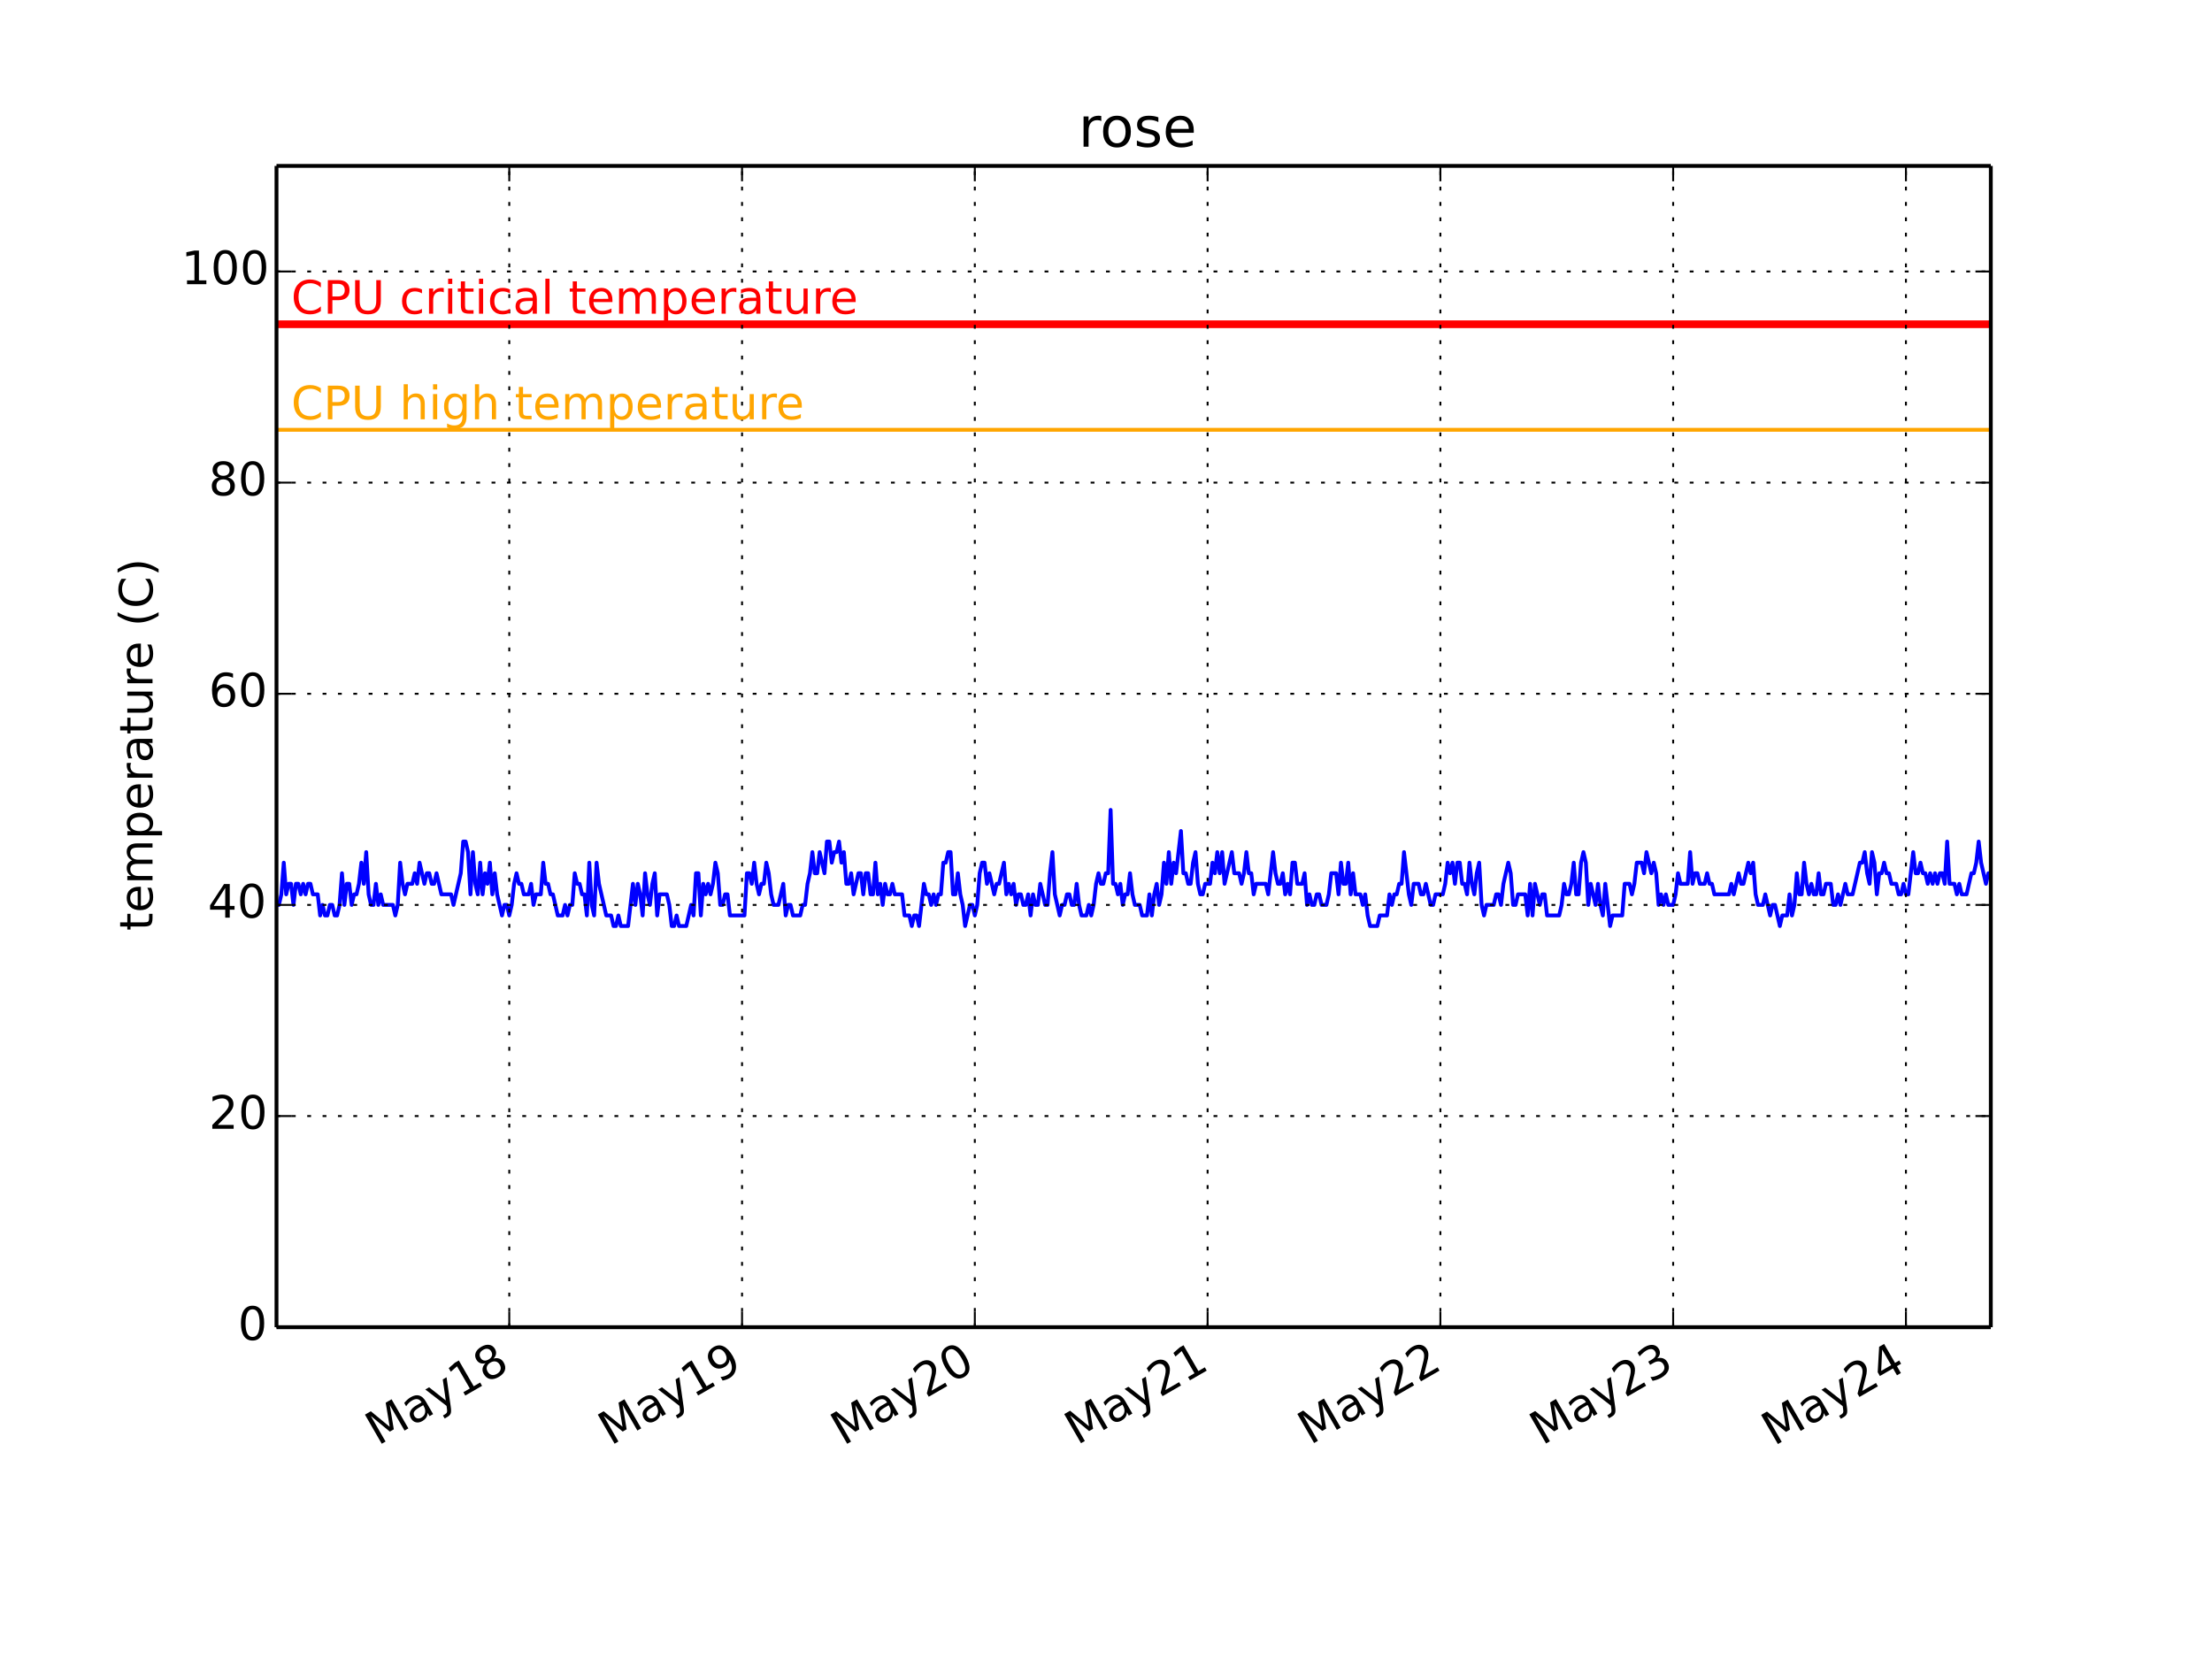 <?xml version="1.0" encoding="utf-8" standalone="no"?>
<!DOCTYPE svg PUBLIC "-//W3C//DTD SVG 1.1//EN"
  "http://www.w3.org/Graphics/SVG/1.1/DTD/svg11.dtd">
<!-- Created with matplotlib (http://matplotlib.org/) -->
<svg height="432pt" version="1.1" viewBox="0 0 576 432" width="576pt" xmlns="http://www.w3.org/2000/svg" xmlns:xlink="http://www.w3.org/1999/xlink">
 <defs>
  <style type="text/css">
*{stroke-linecap:butt;stroke-linejoin:round;}
  </style>
 </defs>
 <g id="figure_1">
  <g id="patch_1">
   <path d="
M0 432
L576 432
L576 0
L0 0
z
" style="fill:#ffffff;"/>
  </g>
  <g id="axes_1">
   <g id="patch_2">
    <path d="
M72 345.6
L518.4 345.6
L518.4 43.2
L72 43.2
z
" style="fill:#ffffff;"/>
   </g>
   <g id="line2d_1">
    <path clip-path="url(#pcb2bf987bf)" d="
M72 235.636
L72.631 235.636
L73.263 232.887
L73.894 224.64
L74.526 232.887
L75.157 230.138
L75.788 230.138
L76.42 235.636
L77.051 230.138
L77.683 230.138
L78.315 232.887
L78.945 230.138
L79.577 232.887
L80.208 230.138
L80.84 230.138
L81.471 232.887
L82.734 232.887
L83.365 238.385
L83.997 235.636
L84.628 238.385
L85.259 238.385
L85.891 235.636
L86.522 235.636
L87.154 238.385
L87.785 238.385
L88.417 235.636
L89.048 227.389
L89.679 235.636
L90.311 230.138
L90.942 230.138
L91.573 235.636
L92.205 232.887
L92.836 232.887
L93.468 230.138
L94.099 224.64
L94.73 230.138
L95.362 221.891
L95.993 232.887
L96.625 235.636
L97.256 235.636
L97.887 230.138
L98.519 235.636
L99.15 232.887
L99.782 235.636
L102.307 235.636
L102.939 238.385
L103.57 235.636
L104.201 224.64
L104.833 230.138
L105.464 232.887
L106.096 230.138
L107.358 230.138
L107.99 227.389
L108.621 230.138
L109.253 224.64
L110.515 230.138
L111.147 227.389
L111.778 227.389
L112.41 230.138
L113.041 230.138
L113.672 227.389
L114.935 232.887
L117.461 232.887
L118.092 235.636
L119.986 227.389
L120.618 219.142
L121.249 219.142
L121.881 221.891
L122.512 232.887
L123.143 221.891
L123.775 230.138
L124.406 232.887
L125.038 224.64
L125.669 232.887
L126.3 227.389
L126.932 230.138
L127.563 224.64
L128.195 232.887
L128.827 227.389
L129.457 232.887
L130.72 238.385
L131.352 235.636
L131.983 235.636
L132.614 238.385
L133.246 235.636
L133.877 230.138
L134.509 227.389
L135.14 230.138
L135.771 230.138
L136.403 232.887
L137.666 232.887
L138.297 230.138
L138.928 235.636
L139.56 232.887
L140.823 232.887
L141.454 224.64
L142.085 230.138
L142.717 230.138
L143.348 232.887
L143.98 232.887
L145.242 238.385
L146.505 238.385
L147.137 235.636
L147.768 238.385
L148.399 235.636
L149.031 235.636
L149.662 227.389
L150.294 230.138
L150.926 230.138
L151.556 232.887
L152.188 232.887
L152.819 238.385
L153.451 224.64
L154.082 235.636
L154.713 238.385
L155.345 224.64
L155.976 230.138
L157.87 238.385
L159.133 238.385
L159.765 241.135
L160.396 241.135
L161.027 238.385
L161.659 241.135
L163.553 241.135
L164.816 230.138
L165.447 235.636
L166.079 230.138
L166.71 232.887
L167.341 238.385
L167.973 227.389
L168.604 232.887
L169.236 235.636
L169.867 230.138
L170.498 227.389
L171.13 238.385
L171.761 232.887
L173.655 232.887
L174.287 235.636
L174.919 241.135
L175.55 241.135
L176.181 238.385
L176.812 241.135
L178.707 241.135
L179.969 235.636
L180.601 238.385
L181.232 227.389
L181.864 227.389
L182.495 238.385
L183.126 230.138
L183.758 232.887
L184.389 230.138
L185.021 232.887
L185.652 230.138
L186.283 224.64
L186.915 227.389
L187.547 235.636
L188.178 235.636
L188.809 232.887
L189.44 232.887
L190.072 238.385
L193.86 238.385
L194.492 227.389
L195.123 227.389
L195.754 230.138
L196.386 224.64
L197.017 230.138
L197.649 232.887
L198.281 230.138
L198.911 230.138
L199.543 224.64
L200.174 227.389
L200.806 232.887
L201.437 235.636
L202.7 235.636
L203.963 230.138
L204.594 238.385
L205.225 235.636
L205.857 235.636
L206.488 238.385
L208.382 238.385
L209.014 235.636
L209.645 235.636
L210.277 230.138
L210.908 227.389
L211.539 221.891
L212.171 227.389
L212.802 227.389
L213.434 221.891
L214.696 227.389
L215.328 219.142
L215.959 219.142
L216.591 224.64
L217.222 221.891
L217.853 221.891
L218.485 219.142
L219.116 224.64
L219.748 221.891
L220.379 230.138
L221.01 230.138
L221.642 227.389
L222.273 232.887
L223.536 227.389
L224.168 227.389
L224.799 232.887
L225.43 227.389
L226.062 227.389
L226.693 232.887
L227.324 232.887
L227.956 224.64
L228.587 232.887
L229.219 230.138
L229.85 235.636
L230.481 230.138
L231.113 232.887
L231.745 232.887
L232.376 230.138
L233.007 232.887
L234.901 232.887
L235.533 238.385
L236.795 238.385
L237.427 241.135
L238.058 238.385
L238.69 238.385
L239.321 241.135
L240.584 230.138
L241.215 232.887
L241.847 232.887
L242.478 235.636
L243.109 232.887
L243.741 235.636
L244.372 232.887
L245.004 232.887
L245.636 224.64
L246.266 224.64
L246.898 221.891
L247.529 221.891
L248.161 232.887
L248.792 232.887
L249.423 227.389
L250.055 232.887
L250.686 235.636
L251.318 241.135
L252.58 235.636
L253.212 235.636
L253.843 238.385
L254.475 235.636
L255.106 227.389
L255.737 224.64
L256.369 224.64
L257 230.138
L257.632 227.389
L258.894 232.887
L259.526 230.138
L260.157 230.138
L261.42 224.64
L262.051 232.887
L262.683 230.138
L263.314 232.887
L263.946 230.138
L264.577 235.636
L265.208 232.887
L265.84 232.887
L266.471 235.636
L267.103 235.636
L267.734 232.887
L268.365 238.385
L268.997 232.887
L269.628 235.636
L270.26 235.636
L270.891 230.138
L272.154 235.636
L272.785 235.636
L273.417 227.389
L274.048 221.891
L274.679 232.887
L275.942 238.385
L276.574 235.636
L277.205 235.636
L277.836 232.887
L278.468 232.887
L279.099 235.636
L279.731 235.636
L280.362 230.138
L280.993 235.636
L281.625 238.385
L282.888 238.385
L283.52 235.636
L284.15 238.385
L284.782 235.636
L285.413 230.138
L286.045 227.389
L286.676 230.138
L287.307 230.138
L287.939 227.389
L288.57 227.389
L289.202 210.895
L289.833 230.138
L290.464 230.138
L291.096 232.887
L291.727 230.138
L292.359 235.636
L292.99 232.887
L293.621 232.887
L294.253 227.389
L294.885 232.887
L295.516 235.636
L296.779 235.636
L297.41 238.385
L298.673 238.385
L299.304 232.887
L299.936 238.385
L300.567 232.887
L301.198 230.138
L301.83 235.636
L302.461 232.887
L303.093 224.64
L303.724 230.138
L304.355 221.891
L304.987 230.138
L305.618 224.64
L306.25 227.389
L307.512 216.393
L308.144 227.389
L308.775 227.389
L309.407 230.138
L310.038 230.138
L310.669 224.64
L311.301 221.891
L311.932 230.138
L312.564 232.887
L313.195 232.887
L313.826 230.138
L315.089 230.138
L315.721 224.64
L316.352 227.389
L316.983 221.891
L317.615 227.389
L318.246 221.891
L318.878 230.138
L320.772 221.891
L321.403 227.389
L322.666 227.389
L323.297 230.138
L323.929 227.389
L324.56 221.891
L325.192 227.389
L325.823 227.389
L326.454 232.887
L327.086 230.138
L329.611 230.138
L330.243 232.887
L331.506 221.891
L332.137 227.389
L332.768 230.138
L333.4 230.138
L334.031 227.389
L334.663 232.887
L335.294 230.138
L335.925 232.887
L336.557 224.64
L337.188 224.64
L337.82 230.138
L339.082 230.138
L339.714 227.389
L340.345 235.636
L340.977 232.887
L341.608 235.636
L342.239 235.636
L342.871 232.887
L343.502 232.887
L344.134 235.636
L345.396 235.636
L346.028 232.887
L346.659 227.389
L347.922 227.389
L348.553 232.887
L349.185 224.64
L349.816 230.138
L350.448 230.138
L351.079 224.64
L351.71 232.887
L352.342 227.389
L352.973 232.887
L354.236 232.887
L354.867 235.636
L355.499 232.887
L356.13 238.385
L356.762 241.135
L358.656 241.135
L359.287 238.385
L361.181 238.385
L361.813 232.887
L362.444 235.636
L363.076 232.887
L363.707 232.887
L364.338 230.138
L364.97 230.138
L365.601 221.891
L366.864 232.887
L367.495 235.636
L368.127 230.138
L369.39 230.138
L370.021 232.887
L370.652 232.887
L371.284 230.138
L372.547 235.636
L373.178 235.636
L373.809 232.887
L375.704 232.887
L376.335 230.138
L376.966 224.64
L377.598 227.389
L378.229 224.64
L378.861 230.138
L379.493 224.64
L380.123 224.64
L380.755 230.138
L381.386 230.138
L382.018 232.887
L382.649 224.64
L383.28 230.138
L383.912 232.887
L384.543 227.389
L385.175 224.64
L385.806 235.636
L386.437 238.385
L387.069 235.636
L388.963 235.636
L389.594 232.887
L390.226 232.887
L390.857 235.636
L391.489 230.138
L392.751 224.64
L393.383 227.389
L394.014 235.636
L394.646 235.636
L395.277 232.887
L397.171 232.887
L397.803 238.385
L398.434 230.138
L399.065 238.385
L399.697 230.138
L400.96 235.636
L401.591 232.887
L402.222 232.887
L402.854 238.385
L406.011 238.385
L406.642 235.636
L407.274 230.138
L407.905 232.887
L408.536 232.887
L409.168 230.138
L409.799 224.64
L410.431 232.887
L411.062 232.887
L411.693 224.64
L412.325 221.891
L412.956 224.64
L413.588 235.636
L414.219 230.138
L415.482 235.636
L416.113 230.138
L416.745 235.636
L417.376 238.385
L418.007 230.138
L419.27 241.135
L419.902 238.385
L422.427 238.385
L423.059 230.138
L424.321 230.138
L424.953 232.887
L425.584 230.138
L426.216 224.64
L427.478 224.64
L428.11 227.389
L428.741 221.891
L430.004 227.389
L430.635 224.64
L431.267 227.389
L431.898 235.636
L432.53 232.887
L433.161 235.636
L433.792 232.887
L434.424 235.636
L435.687 235.636
L436.318 232.887
L436.949 227.389
L437.581 230.138
L439.475 230.138
L440.106 221.891
L440.738 230.138
L441.369 227.389
L442.001 227.389
L442.632 230.138
L443.895 230.138
L444.526 227.389
L445.158 230.138
L445.789 230.138
L446.42 232.887
L450.209 232.887
L450.84 230.138
L451.472 232.887
L452.734 227.389
L453.366 230.138
L453.997 230.138
L455.26 224.64
L455.891 227.389
L456.523 224.64
L457.154 232.887
L457.786 235.636
L459.048 235.636
L459.68 232.887
L460.943 238.385
L461.574 235.636
L462.205 235.636
L463.468 241.135
L464.1 238.385
L465.362 238.385
L465.994 232.887
L466.625 238.385
L467.257 235.636
L467.888 227.389
L468.519 232.887
L469.151 232.887
L469.782 224.64
L470.414 230.138
L471.045 232.887
L471.676 230.138
L472.308 232.887
L472.939 232.887
L473.571 227.389
L474.202 232.887
L474.833 232.887
L475.465 230.138
L476.728 230.138
L477.359 235.636
L477.99 235.636
L478.622 232.887
L479.253 235.636
L480.516 230.138
L481.147 232.887
L482.41 232.887
L484.304 224.64
L484.936 224.64
L485.567 221.891
L486.199 227.389
L486.83 230.138
L487.461 221.891
L488.093 224.64
L488.724 232.887
L489.356 227.389
L489.987 227.389
L490.618 224.64
L491.25 227.389
L491.881 227.389
L492.513 230.138
L493.775 230.138
L494.407 232.887
L495.038 232.887
L495.67 230.138
L496.301 232.887
L496.932 232.887
L498.195 221.891
L498.827 227.389
L499.459 227.389
L500.089 224.64
L500.721 227.389
L501.352 227.389
L501.984 230.138
L502.615 227.389
L503.246 230.138
L503.878 227.389
L504.509 230.138
L505.141 227.389
L505.772 227.389
L506.403 230.138
L507.035 219.142
L507.666 230.138
L508.929 230.138
L509.56 232.887
L510.192 230.138
L510.823 232.887
L512.086 232.887
L513.349 227.389
L513.98 227.389
L514.612 224.64
L515.243 219.142
L515.875 224.64
L517.137 230.138
L517.769 227.389
L518.4 227.389
L518.4 227.389" style="fill:none;stroke:#0000ff;stroke-linecap:square;"/>
   </g>
   <g id="line2d_2">
    <path clip-path="url(#pcb2bf987bf)" d="
M72 111.927
L518.4 111.927" style="fill:none;stroke:#ffa500;stroke-linecap:square;"/>
   </g>
   <g id="line2d_3">
    <path clip-path="url(#pcb2bf987bf)" d="
M72 84.436
L518.4 84.436" style="fill:none;stroke:#ff0000;stroke-linecap:square;stroke-width:2;"/>
   </g>
   <g id="matplotlib.axis_1">
    <g id="xtick_1">
     <g id="line2d_4">
      <path clip-path="url(#pcb2bf987bf)" d="
M132.614 345.6
L132.614 43.2" style="fill:none;stroke:#000000;stroke-dasharray:1,3;stroke-dashoffset:0.0;stroke-width:0.5;"/>
     </g>
     <g id="line2d_5">
      <defs>
       <path d="
M0 0
L0 -4" id="m93b0483c22" style="stroke:#000000;stroke-width:0.5;"/>
      </defs>
      <g>
       <use style="stroke:#000000;stroke-width:0.5;" x="132.614" xlink:href="#m93b0483c22" y="345.6"/>
      </g>
     </g>
     <g id="line2d_6">
      <defs>
       <path d="
M0 0
L0 4" id="m741efc42ff" style="stroke:#000000;stroke-width:0.5;"/>
      </defs>
      <g>
       <use style="stroke:#000000;stroke-width:0.5;" x="132.614" xlink:href="#m741efc42ff" y="43.2"/>
      </g>
     </g>
     <g id="text_1">
      <!-- May18 -->
      <defs>
       <path d="
M12.406 8.297
L28.516 8.297
L28.516 63.922
L10.984 60.406
L10.984 69.391
L28.422 72.906
L38.281 72.906
L38.281 8.297
L54.391 8.297
L54.391 0
L12.406 0
z
" id="BitstreamVeraSans-Roman-31"/>
       <path d="
M9.812 72.906
L24.516 72.906
L43.109 23.297
L61.812 72.906
L76.516 72.906
L76.516 0
L66.891 0
L66.891 64.016
L48.094 14.016
L38.188 14.016
L19.391 64.016
L19.391 0
L9.812 0
z
" id="BitstreamVeraSans-Roman-4d"/>
       <path d="
M34.281 27.484
Q23.391 27.484 19.188 25
Q14.984 22.516 14.984 16.5
Q14.984 11.719 18.141 8.906
Q21.297 6.109 26.703 6.109
Q34.188 6.109 38.703 11.406
Q43.219 16.703 43.219 25.484
L43.219 27.484
z

M52.203 31.203
L52.203 0
L43.219 0
L43.219 8.297
Q40.141 3.328 35.547 0.953
Q30.953 -1.422 24.312 -1.422
Q15.922 -1.422 10.953 3.297
Q6 8.016 6 15.922
Q6 25.141 12.172 29.828
Q18.359 34.516 30.609 34.516
L43.219 34.516
L43.219 35.406
Q43.219 41.609 39.141 45
Q35.062 48.391 27.688 48.391
Q23 48.391 18.547 47.266
Q14.109 46.141 10.016 43.891
L10.016 52.203
Q14.938 54.109 19.578 55.047
Q24.219 56 28.609 56
Q40.484 56 46.344 49.844
Q52.203 43.703 52.203 31.203" id="BitstreamVeraSans-Roman-61"/>
       <path d="
M31.781 34.625
Q24.75 34.625 20.719 30.859
Q16.703 27.094 16.703 20.516
Q16.703 13.922 20.719 10.156
Q24.75 6.391 31.781 6.391
Q38.812 6.391 42.859 10.172
Q46.922 13.969 46.922 20.516
Q46.922 27.094 42.891 30.859
Q38.875 34.625 31.781 34.625
M21.922 38.812
Q15.578 40.375 12.031 44.719
Q8.5 49.078 8.5 55.328
Q8.5 64.062 14.719 69.141
Q20.953 74.219 31.781 74.219
Q42.672 74.219 48.875 69.141
Q55.078 64.062 55.078 55.328
Q55.078 49.078 51.531 44.719
Q48 40.375 41.703 38.812
Q48.828 37.156 52.797 32.312
Q56.781 27.484 56.781 20.516
Q56.781 9.906 50.312 4.234
Q43.844 -1.422 31.781 -1.422
Q19.734 -1.422 13.25 4.234
Q6.781 9.906 6.781 20.516
Q6.781 27.484 10.781 32.312
Q14.797 37.156 21.922 38.812
M18.312 54.391
Q18.312 48.734 21.844 45.562
Q25.391 42.391 31.781 42.391
Q38.141 42.391 41.719 45.562
Q45.312 48.734 45.312 54.391
Q45.312 60.062 41.719 63.234
Q38.141 66.406 31.781 66.406
Q25.391 66.406 21.844 63.234
Q18.312 60.062 18.312 54.391" id="BitstreamVeraSans-Roman-38"/>
       <path d="
M32.172 -5.078
Q28.375 -14.844 24.75 -17.812
Q21.141 -20.797 15.094 -20.797
L7.906 -20.797
L7.906 -13.281
L13.188 -13.281
Q16.891 -13.281 18.938 -11.516
Q21 -9.766 23.484 -3.219
L25.094 0.875
L2.984 54.688
L12.5 54.688
L29.594 11.922
L46.688 54.688
L56.203 54.688
z
" id="BitstreamVeraSans-Roman-79"/>
      </defs>
      <g transform="translate(98.387 376.537)rotate(-30.0)scale(0.12 -0.12)">
       <use xlink:href="#BitstreamVeraSans-Roman-4d"/>
       <use x="86.279" xlink:href="#BitstreamVeraSans-Roman-61"/>
       <use x="147.559" xlink:href="#BitstreamVeraSans-Roman-79"/>
       <use x="206.738" xlink:href="#BitstreamVeraSans-Roman-31"/>
       <use x="270.361" xlink:href="#BitstreamVeraSans-Roman-38"/>
      </g>
     </g>
    </g>
    <g id="xtick_2">
     <g id="line2d_7">
      <path clip-path="url(#pcb2bf987bf)" d="
M193.228 345.6
L193.228 43.2" style="fill:none;stroke:#000000;stroke-dasharray:1,3;stroke-dashoffset:0.0;stroke-width:0.5;"/>
     </g>
     <g id="line2d_8">
      <g>
       <use style="stroke:#000000;stroke-width:0.5;" x="193.228" xlink:href="#m93b0483c22" y="345.6"/>
      </g>
     </g>
     <g id="line2d_9">
      <g>
       <use style="stroke:#000000;stroke-width:0.5;" x="193.228" xlink:href="#m741efc42ff" y="43.2"/>
      </g>
     </g>
     <g id="text_2">
      <!-- May19 -->
      <defs>
       <path d="
M10.984 1.516
L10.984 10.5
Q14.703 8.734 18.5 7.812
Q22.312 6.891 25.984 6.891
Q35.75 6.891 40.891 13.453
Q46.047 20.016 46.781 33.406
Q43.953 29.203 39.594 26.953
Q35.25 24.703 29.984 24.703
Q19.047 24.703 12.672 31.312
Q6.297 37.938 6.297 49.422
Q6.297 60.641 12.938 67.422
Q19.578 74.219 30.609 74.219
Q43.266 74.219 49.922 64.516
Q56.594 54.828 56.594 36.375
Q56.594 19.141 48.406 8.859
Q40.234 -1.422 26.422 -1.422
Q22.703 -1.422 18.891 -0.688
Q15.094 0.047 10.984 1.516
M30.609 32.422
Q37.25 32.422 41.125 36.953
Q45.016 41.5 45.016 49.422
Q45.016 57.281 41.125 61.844
Q37.25 66.406 30.609 66.406
Q23.969 66.406 20.094 61.844
Q16.219 57.281 16.219 49.422
Q16.219 41.5 20.094 36.953
Q23.969 32.422 30.609 32.422" id="BitstreamVeraSans-Roman-39"/>
      </defs>
      <g transform="translate(159.02 376.526)rotate(-30.0)scale(0.12 -0.12)">
       <use xlink:href="#BitstreamVeraSans-Roman-4d"/>
       <use x="86.279" xlink:href="#BitstreamVeraSans-Roman-61"/>
       <use x="147.559" xlink:href="#BitstreamVeraSans-Roman-79"/>
       <use x="206.738" xlink:href="#BitstreamVeraSans-Roman-31"/>
       <use x="270.361" xlink:href="#BitstreamVeraSans-Roman-39"/>
      </g>
     </g>
    </g>
    <g id="xtick_3">
     <g id="line2d_10">
      <path clip-path="url(#pcb2bf987bf)" d="
M253.843 345.6
L253.843 43.2" style="fill:none;stroke:#000000;stroke-dasharray:1,3;stroke-dashoffset:0.0;stroke-width:0.5;"/>
     </g>
     <g id="line2d_11">
      <g>
       <use style="stroke:#000000;stroke-width:0.5;" x="253.843" xlink:href="#m93b0483c22" y="345.6"/>
      </g>
     </g>
     <g id="line2d_12">
      <g>
       <use style="stroke:#000000;stroke-width:0.5;" x="253.843" xlink:href="#m741efc42ff" y="43.2"/>
      </g>
     </g>
     <g id="text_3">
      <!-- May20 -->
      <defs>
       <path d="
M19.188 8.297
L53.609 8.297
L53.609 0
L7.328 0
L7.328 8.297
Q12.938 14.109 22.625 23.891
Q32.328 33.688 34.812 36.531
Q39.547 41.844 41.422 45.531
Q43.312 49.219 43.312 52.781
Q43.312 58.594 39.234 62.25
Q35.156 65.922 28.609 65.922
Q23.969 65.922 18.812 64.312
Q13.672 62.703 7.812 59.422
L7.812 69.391
Q13.766 71.781 18.938 73
Q24.125 74.219 28.422 74.219
Q39.75 74.219 46.484 68.547
Q53.219 62.891 53.219 53.422
Q53.219 48.922 51.531 44.891
Q49.859 40.875 45.406 35.406
Q44.188 33.984 37.641 27.219
Q31.109 20.453 19.188 8.297" id="BitstreamVeraSans-Roman-32"/>
       <path d="
M31.781 66.406
Q24.172 66.406 20.328 58.906
Q16.5 51.422 16.5 36.375
Q16.5 21.391 20.328 13.891
Q24.172 6.391 31.781 6.391
Q39.453 6.391 43.281 13.891
Q47.125 21.391 47.125 36.375
Q47.125 51.422 43.281 58.906
Q39.453 66.406 31.781 66.406
M31.781 74.219
Q44.047 74.219 50.516 64.516
Q56.984 54.828 56.984 36.375
Q56.984 17.969 50.516 8.266
Q44.047 -1.422 31.781 -1.422
Q19.531 -1.422 13.062 8.266
Q6.594 17.969 6.594 36.375
Q6.594 54.828 13.062 64.516
Q19.531 74.219 31.781 74.219" id="BitstreamVeraSans-Roman-30"/>
      </defs>
      <g transform="translate(219.594 376.549)rotate(-30.0)scale(0.12 -0.12)">
       <use xlink:href="#BitstreamVeraSans-Roman-4d"/>
       <use x="86.279" xlink:href="#BitstreamVeraSans-Roman-61"/>
       <use x="147.559" xlink:href="#BitstreamVeraSans-Roman-79"/>
       <use x="206.738" xlink:href="#BitstreamVeraSans-Roman-32"/>
       <use x="270.361" xlink:href="#BitstreamVeraSans-Roman-30"/>
      </g>
     </g>
    </g>
    <g id="xtick_4">
     <g id="line2d_13">
      <path clip-path="url(#pcb2bf987bf)" d="
M314.457 345.6
L314.457 43.2" style="fill:none;stroke:#000000;stroke-dasharray:1,3;stroke-dashoffset:0.0;stroke-width:0.5;"/>
     </g>
     <g id="line2d_14">
      <g>
       <use style="stroke:#000000;stroke-width:0.5;" x="314.457" xlink:href="#m93b0483c22" y="345.6"/>
      </g>
     </g>
     <g id="line2d_15">
      <g>
       <use style="stroke:#000000;stroke-width:0.5;" x="314.457" xlink:href="#m741efc42ff" y="43.2"/>
      </g>
     </g>
     <g id="text_4">
      <!-- May21 -->
      <g transform="translate(280.478 376.394)rotate(-30.0)scale(0.12 -0.12)">
       <use xlink:href="#BitstreamVeraSans-Roman-4d"/>
       <use x="86.279" xlink:href="#BitstreamVeraSans-Roman-61"/>
       <use x="147.559" xlink:href="#BitstreamVeraSans-Roman-79"/>
       <use x="206.738" xlink:href="#BitstreamVeraSans-Roman-32"/>
       <use x="270.361" xlink:href="#BitstreamVeraSans-Roman-31"/>
      </g>
     </g>
    </g>
    <g id="xtick_5">
     <g id="line2d_16">
      <path clip-path="url(#pcb2bf987bf)" d="
M375.071 345.6
L375.071 43.2" style="fill:none;stroke:#000000;stroke-dasharray:1,3;stroke-dashoffset:0.0;stroke-width:0.5;"/>
     </g>
     <g id="line2d_17">
      <g>
       <use style="stroke:#000000;stroke-width:0.5;" x="375.071" xlink:href="#m93b0483c22" y="345.6"/>
      </g>
     </g>
     <g id="line2d_18">
      <g>
       <use style="stroke:#000000;stroke-width:0.5;" x="375.071" xlink:href="#m741efc42ff" y="43.2"/>
      </g>
     </g>
     <g id="text_5">
      <!-- May22 -->
      <g transform="translate(341.174 376.347)rotate(-30.0)scale(0.12 -0.12)">
       <use xlink:href="#BitstreamVeraSans-Roman-4d"/>
       <use x="86.279" xlink:href="#BitstreamVeraSans-Roman-61"/>
       <use x="147.559" xlink:href="#BitstreamVeraSans-Roman-79"/>
       <use x="206.738" xlink:href="#BitstreamVeraSans-Roman-32"/>
       <use x="270.361" xlink:href="#BitstreamVeraSans-Roman-32"/>
      </g>
     </g>
    </g>
    <g id="xtick_6">
     <g id="line2d_19">
      <path clip-path="url(#pcb2bf987bf)" d="
M435.686 345.6
L435.686 43.2" style="fill:none;stroke:#000000;stroke-dasharray:1,3;stroke-dashoffset:0.0;stroke-width:0.5;"/>
     </g>
     <g id="line2d_20">
      <g>
       <use style="stroke:#000000;stroke-width:0.5;" x="435.686" xlink:href="#m93b0483c22" y="345.6"/>
      </g>
     </g>
     <g id="line2d_21">
      <g>
       <use style="stroke:#000000;stroke-width:0.5;" x="435.686" xlink:href="#m741efc42ff" y="43.2"/>
      </g>
     </g>
     <g id="text_6">
      <!-- May23 -->
      <defs>
       <path d="
M40.578 39.312
Q47.656 37.797 51.625 33
Q55.609 28.219 55.609 21.188
Q55.609 10.406 48.188 4.484
Q40.766 -1.422 27.094 -1.422
Q22.516 -1.422 17.656 -0.516
Q12.797 0.391 7.625 2.203
L7.625 11.719
Q11.719 9.328 16.594 8.109
Q21.484 6.891 26.812 6.891
Q36.078 6.891 40.938 10.547
Q45.797 14.203 45.797 21.188
Q45.797 27.641 41.281 31.266
Q36.766 34.906 28.719 34.906
L20.219 34.906
L20.219 43.016
L29.109 43.016
Q36.375 43.016 40.234 45.922
Q44.094 48.828 44.094 54.297
Q44.094 59.906 40.109 62.906
Q36.141 65.922 28.719 65.922
Q24.656 65.922 20.016 65.031
Q15.375 64.156 9.812 62.312
L9.812 71.094
Q15.438 72.656 20.344 73.438
Q25.25 74.219 29.594 74.219
Q40.828 74.219 47.359 69.109
Q53.906 64.016 53.906 55.328
Q53.906 49.266 50.438 45.094
Q46.969 40.922 40.578 39.312" id="BitstreamVeraSans-Roman-33"/>
      </defs>
      <g transform="translate(401.581 376.467)rotate(-30.0)scale(0.12 -0.12)">
       <use xlink:href="#BitstreamVeraSans-Roman-4d"/>
       <use x="86.279" xlink:href="#BitstreamVeraSans-Roman-61"/>
       <use x="147.559" xlink:href="#BitstreamVeraSans-Roman-79"/>
       <use x="206.738" xlink:href="#BitstreamVeraSans-Roman-32"/>
       <use x="270.361" xlink:href="#BitstreamVeraSans-Roman-33"/>
      </g>
     </g>
    </g>
    <g id="xtick_7">
     <g id="line2d_22">
      <path clip-path="url(#pcb2bf987bf)" d="
M496.3 345.6
L496.3 43.2" style="fill:none;stroke:#000000;stroke-dasharray:1,3;stroke-dashoffset:0.0;stroke-width:0.5;"/>
     </g>
     <g id="line2d_23">
      <g>
       <use style="stroke:#000000;stroke-width:0.5;" x="496.3" xlink:href="#m93b0483c22" y="345.6"/>
      </g>
     </g>
     <g id="line2d_24">
      <g>
       <use style="stroke:#000000;stroke-width:0.5;" x="496.3" xlink:href="#m741efc42ff" y="43.2"/>
      </g>
     </g>
     <g id="text_7">
      <!-- May24 -->
      <defs>
       <path d="
M37.797 64.312
L12.891 25.391
L37.797 25.391
z

M35.203 72.906
L47.609 72.906
L47.609 25.391
L58.016 25.391
L58.016 17.188
L47.609 17.188
L47.609 0
L37.797 0
L37.797 17.188
L4.891 17.188
L4.891 26.703
z
" id="BitstreamVeraSans-Roman-34"/>
      </defs>
      <g transform="translate(461.945 376.611)rotate(-30.0)scale(0.12 -0.12)">
       <use xlink:href="#BitstreamVeraSans-Roman-4d"/>
       <use x="86.279" xlink:href="#BitstreamVeraSans-Roman-61"/>
       <use x="147.559" xlink:href="#BitstreamVeraSans-Roman-79"/>
       <use x="206.738" xlink:href="#BitstreamVeraSans-Roman-32"/>
       <use x="270.361" xlink:href="#BitstreamVeraSans-Roman-34"/>
      </g>
     </g>
    </g>
   </g>
   <g id="matplotlib.axis_2">
    <g id="ytick_1">
     <g id="line2d_25">
      <path clip-path="url(#pcb2bf987bf)" d="
M72 345.6
L518.4 345.6" style="fill:none;stroke:#000000;stroke-dasharray:1,3;stroke-dashoffset:0.0;stroke-width:0.5;"/>
     </g>
     <g id="line2d_26">
      <defs>
       <path d="
M0 0
L4 0" id="m728421d6d4" style="stroke:#000000;stroke-width:0.5;"/>
      </defs>
      <g>
       <use style="stroke:#000000;stroke-width:0.5;" x="72.0" xlink:href="#m728421d6d4" y="345.6"/>
      </g>
     </g>
     <g id="line2d_27">
      <defs>
       <path d="
M0 0
L-4 0" id="mcb0005524f" style="stroke:#000000;stroke-width:0.5;"/>
      </defs>
      <g>
       <use style="stroke:#000000;stroke-width:0.5;" x="518.4" xlink:href="#mcb0005524f" y="345.6"/>
      </g>
     </g>
     <g id="text_8">
      <!-- 0 -->
      <g transform="translate(61.953 348.911)scale(0.12 -0.12)">
       <use xlink:href="#BitstreamVeraSans-Roman-30"/>
      </g>
     </g>
    </g>
    <g id="ytick_2">
     <g id="line2d_28">
      <path clip-path="url(#pcb2bf987bf)" d="
M72 290.618
L518.4 290.618" style="fill:none;stroke:#000000;stroke-dasharray:1,3;stroke-dashoffset:0.0;stroke-width:0.5;"/>
     </g>
     <g id="line2d_29">
      <g>
       <use style="stroke:#000000;stroke-width:0.5;" x="72.0" xlink:href="#m728421d6d4" y="290.618"/>
      </g>
     </g>
     <g id="line2d_30">
      <g>
       <use style="stroke:#000000;stroke-width:0.5;" x="518.4" xlink:href="#mcb0005524f" y="290.618"/>
      </g>
     </g>
     <g id="text_9">
      <!-- 20 -->
      <g transform="translate(54.406 293.929)scale(0.12 -0.12)">
       <use xlink:href="#BitstreamVeraSans-Roman-32"/>
       <use x="63.623" xlink:href="#BitstreamVeraSans-Roman-30"/>
      </g>
     </g>
    </g>
    <g id="ytick_3">
     <g id="line2d_31">
      <path clip-path="url(#pcb2bf987bf)" d="
M72 235.636
L518.4 235.636" style="fill:none;stroke:#000000;stroke-dasharray:1,3;stroke-dashoffset:0.0;stroke-width:0.5;"/>
     </g>
     <g id="line2d_32">
      <g>
       <use style="stroke:#000000;stroke-width:0.5;" x="72.0" xlink:href="#m728421d6d4" y="235.636"/>
      </g>
     </g>
     <g id="line2d_33">
      <g>
       <use style="stroke:#000000;stroke-width:0.5;" x="518.4" xlink:href="#mcb0005524f" y="235.636"/>
      </g>
     </g>
     <g id="text_10">
      <!-- 40 -->
      <g transform="translate(54.114 238.948)scale(0.12 -0.12)">
       <use xlink:href="#BitstreamVeraSans-Roman-34"/>
       <use x="63.623" xlink:href="#BitstreamVeraSans-Roman-30"/>
      </g>
     </g>
    </g>
    <g id="ytick_4">
     <g id="line2d_34">
      <path clip-path="url(#pcb2bf987bf)" d="
M72 180.655
L518.4 180.655" style="fill:none;stroke:#000000;stroke-dasharray:1,3;stroke-dashoffset:0.0;stroke-width:0.5;"/>
     </g>
     <g id="line2d_35">
      <g>
       <use style="stroke:#000000;stroke-width:0.5;" x="72.0" xlink:href="#m728421d6d4" y="180.655"/>
      </g>
     </g>
     <g id="line2d_36">
      <g>
       <use style="stroke:#000000;stroke-width:0.5;" x="518.4" xlink:href="#mcb0005524f" y="180.655"/>
      </g>
     </g>
     <g id="text_11">
      <!-- 60 -->
      <defs>
       <path d="
M33.016 40.375
Q26.375 40.375 22.484 35.828
Q18.609 31.297 18.609 23.391
Q18.609 15.531 22.484 10.953
Q26.375 6.391 33.016 6.391
Q39.656 6.391 43.531 10.953
Q47.406 15.531 47.406 23.391
Q47.406 31.297 43.531 35.828
Q39.656 40.375 33.016 40.375
M52.594 71.297
L52.594 62.312
Q48.875 64.062 45.094 64.984
Q41.312 65.922 37.594 65.922
Q27.828 65.922 22.672 59.328
Q17.531 52.734 16.797 39.406
Q19.672 43.656 24.016 45.922
Q28.375 48.188 33.594 48.188
Q44.578 48.188 50.953 41.516
Q57.328 34.859 57.328 23.391
Q57.328 12.156 50.688 5.359
Q44.047 -1.422 33.016 -1.422
Q20.359 -1.422 13.672 8.266
Q6.984 17.969 6.984 36.375
Q6.984 53.656 15.188 63.938
Q23.391 74.219 37.203 74.219
Q40.922 74.219 44.703 73.484
Q48.484 72.75 52.594 71.297" id="BitstreamVeraSans-Roman-36"/>
      </defs>
      <g transform="translate(54.365 183.966)scale(0.12 -0.12)">
       <use xlink:href="#BitstreamVeraSans-Roman-36"/>
       <use x="63.623" xlink:href="#BitstreamVeraSans-Roman-30"/>
      </g>
     </g>
    </g>
    <g id="ytick_5">
     <g id="line2d_37">
      <path clip-path="url(#pcb2bf987bf)" d="
M72 125.673
L518.4 125.673" style="fill:none;stroke:#000000;stroke-dasharray:1,3;stroke-dashoffset:0.0;stroke-width:0.5;"/>
     </g>
     <g id="line2d_38">
      <g>
       <use style="stroke:#000000;stroke-width:0.5;" x="72.0" xlink:href="#m728421d6d4" y="125.673"/>
      </g>
     </g>
     <g id="line2d_39">
      <g>
       <use style="stroke:#000000;stroke-width:0.5;" x="518.4" xlink:href="#mcb0005524f" y="125.673"/>
      </g>
     </g>
     <g id="text_12">
      <!-- 80 -->
      <g transform="translate(54.341 128.984)scale(0.12 -0.12)">
       <use xlink:href="#BitstreamVeraSans-Roman-38"/>
       <use x="63.623" xlink:href="#BitstreamVeraSans-Roman-30"/>
      </g>
     </g>
    </g>
    <g id="ytick_6">
     <g id="line2d_40">
      <path clip-path="url(#pcb2bf987bf)" d="
M72 70.691
L518.4 70.691" style="fill:none;stroke:#000000;stroke-dasharray:1,3;stroke-dashoffset:0.0;stroke-width:0.5;"/>
     </g>
     <g id="line2d_41">
      <g>
       <use style="stroke:#000000;stroke-width:0.5;" x="72.0" xlink:href="#m728421d6d4" y="70.691"/>
      </g>
     </g>
     <g id="line2d_42">
      <g>
       <use style="stroke:#000000;stroke-width:0.5;" x="518.4" xlink:href="#mcb0005524f" y="70.691"/>
      </g>
     </g>
     <g id="text_13">
      <!-- 100 -->
      <g transform="translate(47.21 74.002)scale(0.12 -0.12)">
       <use xlink:href="#BitstreamVeraSans-Roman-31"/>
       <use x="63.623" xlink:href="#BitstreamVeraSans-Roman-30"/>
       <use x="127.246" xlink:href="#BitstreamVeraSans-Roman-30"/>
      </g>
     </g>
    </g>
    <g id="text_14">
     <!-- temperature (C) -->
     <defs>
      <path id="BitstreamVeraSans-Roman-20"/>
      <path d="
M8.016 75.875
L15.828 75.875
Q23.141 64.359 26.781 53.312
Q30.422 42.281 30.422 31.391
Q30.422 20.453 26.781 9.375
Q23.141 -1.703 15.828 -13.188
L8.016 -13.188
Q14.5 -2 17.703 9.062
Q20.906 20.125 20.906 31.391
Q20.906 42.672 17.703 53.656
Q14.5 64.656 8.016 75.875" id="BitstreamVeraSans-Roman-29"/>
      <path d="
M52 44.188
Q55.375 50.25 60.062 53.125
Q64.75 56 71.094 56
Q79.641 56 84.281 50.016
Q88.922 44.047 88.922 33.016
L88.922 0
L79.891 0
L79.891 32.719
Q79.891 40.578 77.094 44.375
Q74.312 48.188 68.609 48.188
Q61.625 48.188 57.562 43.547
Q53.516 38.922 53.516 30.906
L53.516 0
L44.484 0
L44.484 32.719
Q44.484 40.625 41.703 44.406
Q38.922 48.188 33.109 48.188
Q26.219 48.188 22.156 43.531
Q18.109 38.875 18.109 30.906
L18.109 0
L9.078 0
L9.078 54.688
L18.109 54.688
L18.109 46.188
Q21.188 51.219 25.484 53.609
Q29.781 56 35.688 56
Q41.656 56 45.828 52.969
Q50 49.953 52 44.188" id="BitstreamVeraSans-Roman-6d"/>
      <path d="
M64.406 67.281
L64.406 56.891
Q59.422 61.531 53.781 63.812
Q48.141 66.109 41.797 66.109
Q29.297 66.109 22.656 58.469
Q16.016 50.828 16.016 36.375
Q16.016 21.969 22.656 14.328
Q29.297 6.688 41.797 6.688
Q48.141 6.688 53.781 8.984
Q59.422 11.281 64.406 15.922
L64.406 5.609
Q59.234 2.094 53.438 0.328
Q47.656 -1.422 41.219 -1.422
Q24.656 -1.422 15.125 8.703
Q5.609 18.844 5.609 36.375
Q5.609 53.953 15.125 64.078
Q24.656 74.219 41.219 74.219
Q47.75 74.219 53.531 72.484
Q59.328 70.75 64.406 67.281" id="BitstreamVeraSans-Roman-43"/>
      <path d="
M31 75.875
Q24.469 64.656 21.281 53.656
Q18.109 42.672 18.109 31.391
Q18.109 20.125 21.312 9.062
Q24.516 -2 31 -13.188
L23.188 -13.188
Q15.875 -1.703 12.234 9.375
Q8.594 20.453 8.594 31.391
Q8.594 42.281 12.203 53.312
Q15.828 64.359 23.188 75.875
z
" id="BitstreamVeraSans-Roman-28"/>
      <path d="
M56.203 29.594
L56.203 25.203
L14.891 25.203
Q15.484 15.922 20.484 11.062
Q25.484 6.203 34.422 6.203
Q39.594 6.203 44.453 7.469
Q49.312 8.734 54.109 11.281
L54.109 2.781
Q49.266 0.734 44.188 -0.344
Q39.109 -1.422 33.891 -1.422
Q20.797 -1.422 13.156 6.188
Q5.516 13.812 5.516 26.812
Q5.516 40.234 12.766 48.109
Q20.016 56 32.328 56
Q43.359 56 49.781 48.891
Q56.203 41.797 56.203 29.594
M47.219 32.234
Q47.125 39.594 43.094 43.984
Q39.062 48.391 32.422 48.391
Q24.906 48.391 20.391 44.141
Q15.875 39.891 15.188 32.172
z
" id="BitstreamVeraSans-Roman-65"/>
      <path d="
M18.312 70.219
L18.312 54.688
L36.812 54.688
L36.812 47.703
L18.312 47.703
L18.312 18.016
Q18.312 11.328 20.141 9.422
Q21.969 7.516 27.594 7.516
L36.812 7.516
L36.812 0
L27.594 0
Q17.188 0 13.234 3.875
Q9.281 7.766 9.281 18.016
L9.281 47.703
L2.688 47.703
L2.688 54.688
L9.281 54.688
L9.281 70.219
z
" id="BitstreamVeraSans-Roman-74"/>
      <path d="
M8.5 21.578
L8.5 54.688
L17.484 54.688
L17.484 21.922
Q17.484 14.156 20.5 10.266
Q23.531 6.391 29.594 6.391
Q36.859 6.391 41.078 11.031
Q45.312 15.672 45.312 23.688
L45.312 54.688
L54.297 54.688
L54.297 0
L45.312 0
L45.312 8.406
Q42.047 3.422 37.719 1
Q33.406 -1.422 27.688 -1.422
Q18.266 -1.422 13.375 4.438
Q8.5 10.297 8.5 21.578" id="BitstreamVeraSans-Roman-75"/>
      <path d="
M41.109 46.297
Q39.594 47.172 37.812 47.578
Q36.031 48 33.891 48
Q26.266 48 22.188 43.047
Q18.109 38.094 18.109 28.812
L18.109 0
L9.078 0
L9.078 54.688
L18.109 54.688
L18.109 46.188
Q20.953 51.172 25.484 53.578
Q30.031 56 36.531 56
Q37.453 56 38.578 55.875
Q39.703 55.766 41.062 55.516
z
" id="BitstreamVeraSans-Roman-72"/>
      <path d="
M18.109 8.203
L18.109 -20.797
L9.078 -20.797
L9.078 54.688
L18.109 54.688
L18.109 46.391
Q20.953 51.266 25.266 53.625
Q29.594 56 35.594 56
Q45.562 56 51.781 48.094
Q58.016 40.188 58.016 27.297
Q58.016 14.406 51.781 6.484
Q45.562 -1.422 35.594 -1.422
Q29.594 -1.422 25.266 0.953
Q20.953 3.328 18.109 8.203
M48.688 27.297
Q48.688 37.203 44.609 42.844
Q40.531 48.484 33.406 48.484
Q26.266 48.484 22.188 42.844
Q18.109 37.203 18.109 27.297
Q18.109 17.391 22.188 11.75
Q26.266 6.109 33.406 6.109
Q40.531 6.109 44.609 11.75
Q48.688 17.391 48.688 27.297" id="BitstreamVeraSans-Roman-70"/>
     </defs>
     <g transform="translate(39.714 242.374)rotate(-90.0)scale(0.12 -0.12)">
      <use xlink:href="#BitstreamVeraSans-Roman-74"/>
      <use x="39.209" xlink:href="#BitstreamVeraSans-Roman-65"/>
      <use x="100.732" xlink:href="#BitstreamVeraSans-Roman-6d"/>
      <use x="198.145" xlink:href="#BitstreamVeraSans-Roman-70"/>
      <use x="261.621" xlink:href="#BitstreamVeraSans-Roman-65"/>
      <use x="323.145" xlink:href="#BitstreamVeraSans-Roman-72"/>
      <use x="364.258" xlink:href="#BitstreamVeraSans-Roman-61"/>
      <use x="425.537" xlink:href="#BitstreamVeraSans-Roman-74"/>
      <use x="464.746" xlink:href="#BitstreamVeraSans-Roman-75"/>
      <use x="528.125" xlink:href="#BitstreamVeraSans-Roman-72"/>
      <use x="566.988" xlink:href="#BitstreamVeraSans-Roman-65"/>
      <use x="628.512" xlink:href="#BitstreamVeraSans-Roman-20"/>
      <use x="660.299" xlink:href="#BitstreamVeraSans-Roman-28"/>
      <use x="699.312" xlink:href="#BitstreamVeraSans-Roman-43"/>
      <use x="769.137" xlink:href="#BitstreamVeraSans-Roman-29"/>
     </g>
    </g>
   </g>
   <g id="patch_3">
    <path d="
M72 43.2
L518.4 43.2" style="fill:none;stroke:#000000;"/>
   </g>
   <g id="patch_4">
    <path d="
M518.4 345.6
L518.4 43.2" style="fill:none;stroke:#000000;"/>
   </g>
   <g id="patch_5">
    <path d="
M72 345.6
L518.4 345.6" style="fill:none;stroke:#000000;"/>
   </g>
   <g id="patch_6">
    <path d="
M72 345.6
L72 43.2" style="fill:none;stroke:#000000;"/>
   </g>
   <g id="text_15">
    <!--  CPU high temperature -->
    <defs>
     <path d="
M19.672 64.797
L19.672 37.406
L32.078 37.406
Q38.969 37.406 42.719 40.969
Q46.484 44.531 46.484 51.125
Q46.484 57.672 42.719 61.234
Q38.969 64.797 32.078 64.797
z

M9.812 72.906
L32.078 72.906
Q44.344 72.906 50.609 67.359
Q56.891 61.812 56.891 51.125
Q56.891 40.328 50.609 34.812
Q44.344 29.297 32.078 29.297
L19.672 29.297
L19.672 0
L9.812 0
z
" id="BitstreamVeraSans-Roman-50"/>
     <path d="
M45.406 27.984
Q45.406 37.75 41.375 43.109
Q37.359 48.484 30.078 48.484
Q22.859 48.484 18.828 43.109
Q14.797 37.75 14.797 27.984
Q14.797 18.266 18.828 12.891
Q22.859 7.516 30.078 7.516
Q37.359 7.516 41.375 12.891
Q45.406 18.266 45.406 27.984
M54.391 6.781
Q54.391 -7.172 48.188 -13.984
Q42 -20.797 29.203 -20.797
Q24.469 -20.797 20.266 -20.094
Q16.062 -19.391 12.109 -17.922
L12.109 -9.188
Q16.062 -11.328 19.922 -12.344
Q23.781 -13.375 27.781 -13.375
Q36.625 -13.375 41.016 -8.766
Q45.406 -4.156 45.406 5.172
L45.406 9.625
Q42.625 4.781 38.281 2.391
Q33.938 0 27.875 0
Q17.828 0 11.672 7.656
Q5.516 15.328 5.516 27.984
Q5.516 40.672 11.672 48.328
Q17.828 56 27.875 56
Q33.938 56 38.281 53.609
Q42.625 51.219 45.406 46.391
L45.406 54.688
L54.391 54.688
z
" id="BitstreamVeraSans-Roman-67"/>
     <path d="
M9.422 54.688
L18.406 54.688
L18.406 0
L9.422 0
z

M9.422 75.984
L18.406 75.984
L18.406 64.594
L9.422 64.594
z
" id="BitstreamVeraSans-Roman-69"/>
     <path d="
M8.688 72.906
L18.609 72.906
L18.609 28.609
Q18.609 16.891 22.844 11.734
Q27.094 6.594 36.625 6.594
Q46.094 6.594 50.344 11.734
Q54.594 16.891 54.594 28.609
L54.594 72.906
L64.5 72.906
L64.5 27.391
Q64.5 13.141 57.438 5.859
Q50.391 -1.422 36.625 -1.422
Q22.797 -1.422 15.734 5.859
Q8.688 13.141 8.688 27.391
z
" id="BitstreamVeraSans-Roman-55"/>
     <path d="
M54.891 33.016
L54.891 0
L45.906 0
L45.906 32.719
Q45.906 40.484 42.875 44.328
Q39.844 48.188 33.797 48.188
Q26.516 48.188 22.312 43.547
Q18.109 38.922 18.109 30.906
L18.109 0
L9.078 0
L9.078 75.984
L18.109 75.984
L18.109 46.188
Q21.344 51.125 25.703 53.562
Q30.078 56 35.797 56
Q45.219 56 50.047 50.172
Q54.891 44.344 54.891 33.016" id="BitstreamVeraSans-Roman-68"/>
    </defs>
    <g style="fill:#ffa500;" transform="translate(72.0 109.178)scale(0.12 -0.12)">
     <use xlink:href="#BitstreamVeraSans-Roman-20"/>
     <use x="31.787" xlink:href="#BitstreamVeraSans-Roman-43"/>
     <use x="101.611" xlink:href="#BitstreamVeraSans-Roman-50"/>
     <use x="161.914" xlink:href="#BitstreamVeraSans-Roman-55"/>
     <use x="235.107" xlink:href="#BitstreamVeraSans-Roman-20"/>
     <use x="266.895" xlink:href="#BitstreamVeraSans-Roman-68"/>
     <use x="330.273" xlink:href="#BitstreamVeraSans-Roman-69"/>
     <use x="358.057" xlink:href="#BitstreamVeraSans-Roman-67"/>
     <use x="421.533" xlink:href="#BitstreamVeraSans-Roman-68"/>
     <use x="484.912" xlink:href="#BitstreamVeraSans-Roman-20"/>
     <use x="516.699" xlink:href="#BitstreamVeraSans-Roman-74"/>
     <use x="555.908" xlink:href="#BitstreamVeraSans-Roman-65"/>
     <use x="617.432" xlink:href="#BitstreamVeraSans-Roman-6d"/>
     <use x="714.844" xlink:href="#BitstreamVeraSans-Roman-70"/>
     <use x="778.32" xlink:href="#BitstreamVeraSans-Roman-65"/>
     <use x="839.844" xlink:href="#BitstreamVeraSans-Roman-72"/>
     <use x="880.957" xlink:href="#BitstreamVeraSans-Roman-61"/>
     <use x="942.236" xlink:href="#BitstreamVeraSans-Roman-74"/>
     <use x="981.445" xlink:href="#BitstreamVeraSans-Roman-75"/>
     <use x="1044.824" xlink:href="#BitstreamVeraSans-Roman-72"/>
     <use x="1083.688" xlink:href="#BitstreamVeraSans-Roman-65"/>
    </g>
   </g>
   <g id="text_16">
    <!--  CPU critical temperature -->
    <defs>
     <path d="
M9.422 75.984
L18.406 75.984
L18.406 0
L9.422 0
z
" id="BitstreamVeraSans-Roman-6c"/>
     <path d="
M48.781 52.594
L48.781 44.188
Q44.969 46.297 41.141 47.344
Q37.312 48.391 33.406 48.391
Q24.656 48.391 19.812 42.844
Q14.984 37.312 14.984 27.297
Q14.984 17.281 19.812 11.734
Q24.656 6.203 33.406 6.203
Q37.312 6.203 41.141 7.25
Q44.969 8.297 48.781 10.406
L48.781 2.094
Q45.016 0.344 40.984 -0.531
Q36.969 -1.422 32.422 -1.422
Q20.062 -1.422 12.781 6.344
Q5.516 14.109 5.516 27.297
Q5.516 40.672 12.859 48.328
Q20.219 56 33.016 56
Q37.156 56 41.109 55.141
Q45.062 54.297 48.781 52.594" id="BitstreamVeraSans-Roman-63"/>
    </defs>
    <g style="fill:#ff0000;" transform="translate(72.0 81.687)scale(0.12 -0.12)">
     <use xlink:href="#BitstreamVeraSans-Roman-20"/>
     <use x="31.787" xlink:href="#BitstreamVeraSans-Roman-43"/>
     <use x="101.611" xlink:href="#BitstreamVeraSans-Roman-50"/>
     <use x="161.914" xlink:href="#BitstreamVeraSans-Roman-55"/>
     <use x="235.107" xlink:href="#BitstreamVeraSans-Roman-20"/>
     <use x="266.895" xlink:href="#BitstreamVeraSans-Roman-63"/>
     <use x="321.875" xlink:href="#BitstreamVeraSans-Roman-72"/>
     <use x="362.988" xlink:href="#BitstreamVeraSans-Roman-69"/>
     <use x="390.771" xlink:href="#BitstreamVeraSans-Roman-74"/>
     <use x="429.98" xlink:href="#BitstreamVeraSans-Roman-69"/>
     <use x="457.764" xlink:href="#BitstreamVeraSans-Roman-63"/>
     <use x="512.744" xlink:href="#BitstreamVeraSans-Roman-61"/>
     <use x="574.023" xlink:href="#BitstreamVeraSans-Roman-6c"/>
     <use x="601.807" xlink:href="#BitstreamVeraSans-Roman-20"/>
     <use x="633.594" xlink:href="#BitstreamVeraSans-Roman-74"/>
     <use x="672.803" xlink:href="#BitstreamVeraSans-Roman-65"/>
     <use x="734.326" xlink:href="#BitstreamVeraSans-Roman-6d"/>
     <use x="831.738" xlink:href="#BitstreamVeraSans-Roman-70"/>
     <use x="895.215" xlink:href="#BitstreamVeraSans-Roman-65"/>
     <use x="956.738" xlink:href="#BitstreamVeraSans-Roman-72"/>
     <use x="997.852" xlink:href="#BitstreamVeraSans-Roman-61"/>
     <use x="1059.131" xlink:href="#BitstreamVeraSans-Roman-74"/>
     <use x="1098.34" xlink:href="#BitstreamVeraSans-Roman-75"/>
     <use x="1161.719" xlink:href="#BitstreamVeraSans-Roman-72"/>
     <use x="1200.582" xlink:href="#BitstreamVeraSans-Roman-65"/>
    </g>
   </g>
   <g id="text_17">
    <!-- rose -->
    <defs>
     <path d="
M30.609 48.391
Q23.391 48.391 19.188 42.75
Q14.984 37.109 14.984 27.297
Q14.984 17.484 19.156 11.844
Q23.344 6.203 30.609 6.203
Q37.797 6.203 41.984 11.859
Q46.188 17.531 46.188 27.297
Q46.188 37.016 41.984 42.703
Q37.797 48.391 30.609 48.391
M30.609 56
Q42.328 56 49.016 48.375
Q55.719 40.766 55.719 27.297
Q55.719 13.875 49.016 6.219
Q42.328 -1.422 30.609 -1.422
Q18.844 -1.422 12.172 6.219
Q5.516 13.875 5.516 27.297
Q5.516 40.766 12.172 48.375
Q18.844 56 30.609 56" id="BitstreamVeraSans-Roman-6f"/>
     <path d="
M44.281 53.078
L44.281 44.578
Q40.484 46.531 36.375 47.5
Q32.281 48.484 27.875 48.484
Q21.188 48.484 17.844 46.438
Q14.5 44.391 14.5 40.281
Q14.5 37.156 16.891 35.375
Q19.281 33.594 26.516 31.984
L29.594 31.297
Q39.156 29.25 43.188 25.516
Q47.219 21.781 47.219 15.094
Q47.219 7.469 41.188 3.016
Q35.156 -1.422 24.609 -1.422
Q20.219 -1.422 15.453 -0.562
Q10.688 0.297 5.422 2
L5.422 11.281
Q10.406 8.688 15.234 7.391
Q20.062 6.109 24.812 6.109
Q31.156 6.109 34.562 8.281
Q37.984 10.453 37.984 14.406
Q37.984 18.062 35.516 20.016
Q33.062 21.969 24.703 23.781
L21.578 24.516
Q13.234 26.266 9.516 29.906
Q5.812 33.547 5.812 39.891
Q5.812 47.609 11.281 51.797
Q16.75 56 26.812 56
Q31.781 56 36.172 55.266
Q40.578 54.547 44.281 53.078" id="BitstreamVeraSans-Roman-73"/>
    </defs>
    <g transform="translate(280.853 38.2)scale(0.144 -0.144)">
     <use xlink:href="#BitstreamVeraSans-Roman-72"/>
     <use x="38.863" xlink:href="#BitstreamVeraSans-Roman-6f"/>
     <use x="100.045" xlink:href="#BitstreamVeraSans-Roman-73"/>
     <use x="152.145" xlink:href="#BitstreamVeraSans-Roman-65"/>
    </g>
   </g>
  </g>
 </g>
 <defs>
  <clipPath id="pcb2bf987bf">
   <rect height="302.4" width="446.4" x="72.0" y="43.2"/>
  </clipPath>
 </defs>
</svg>
